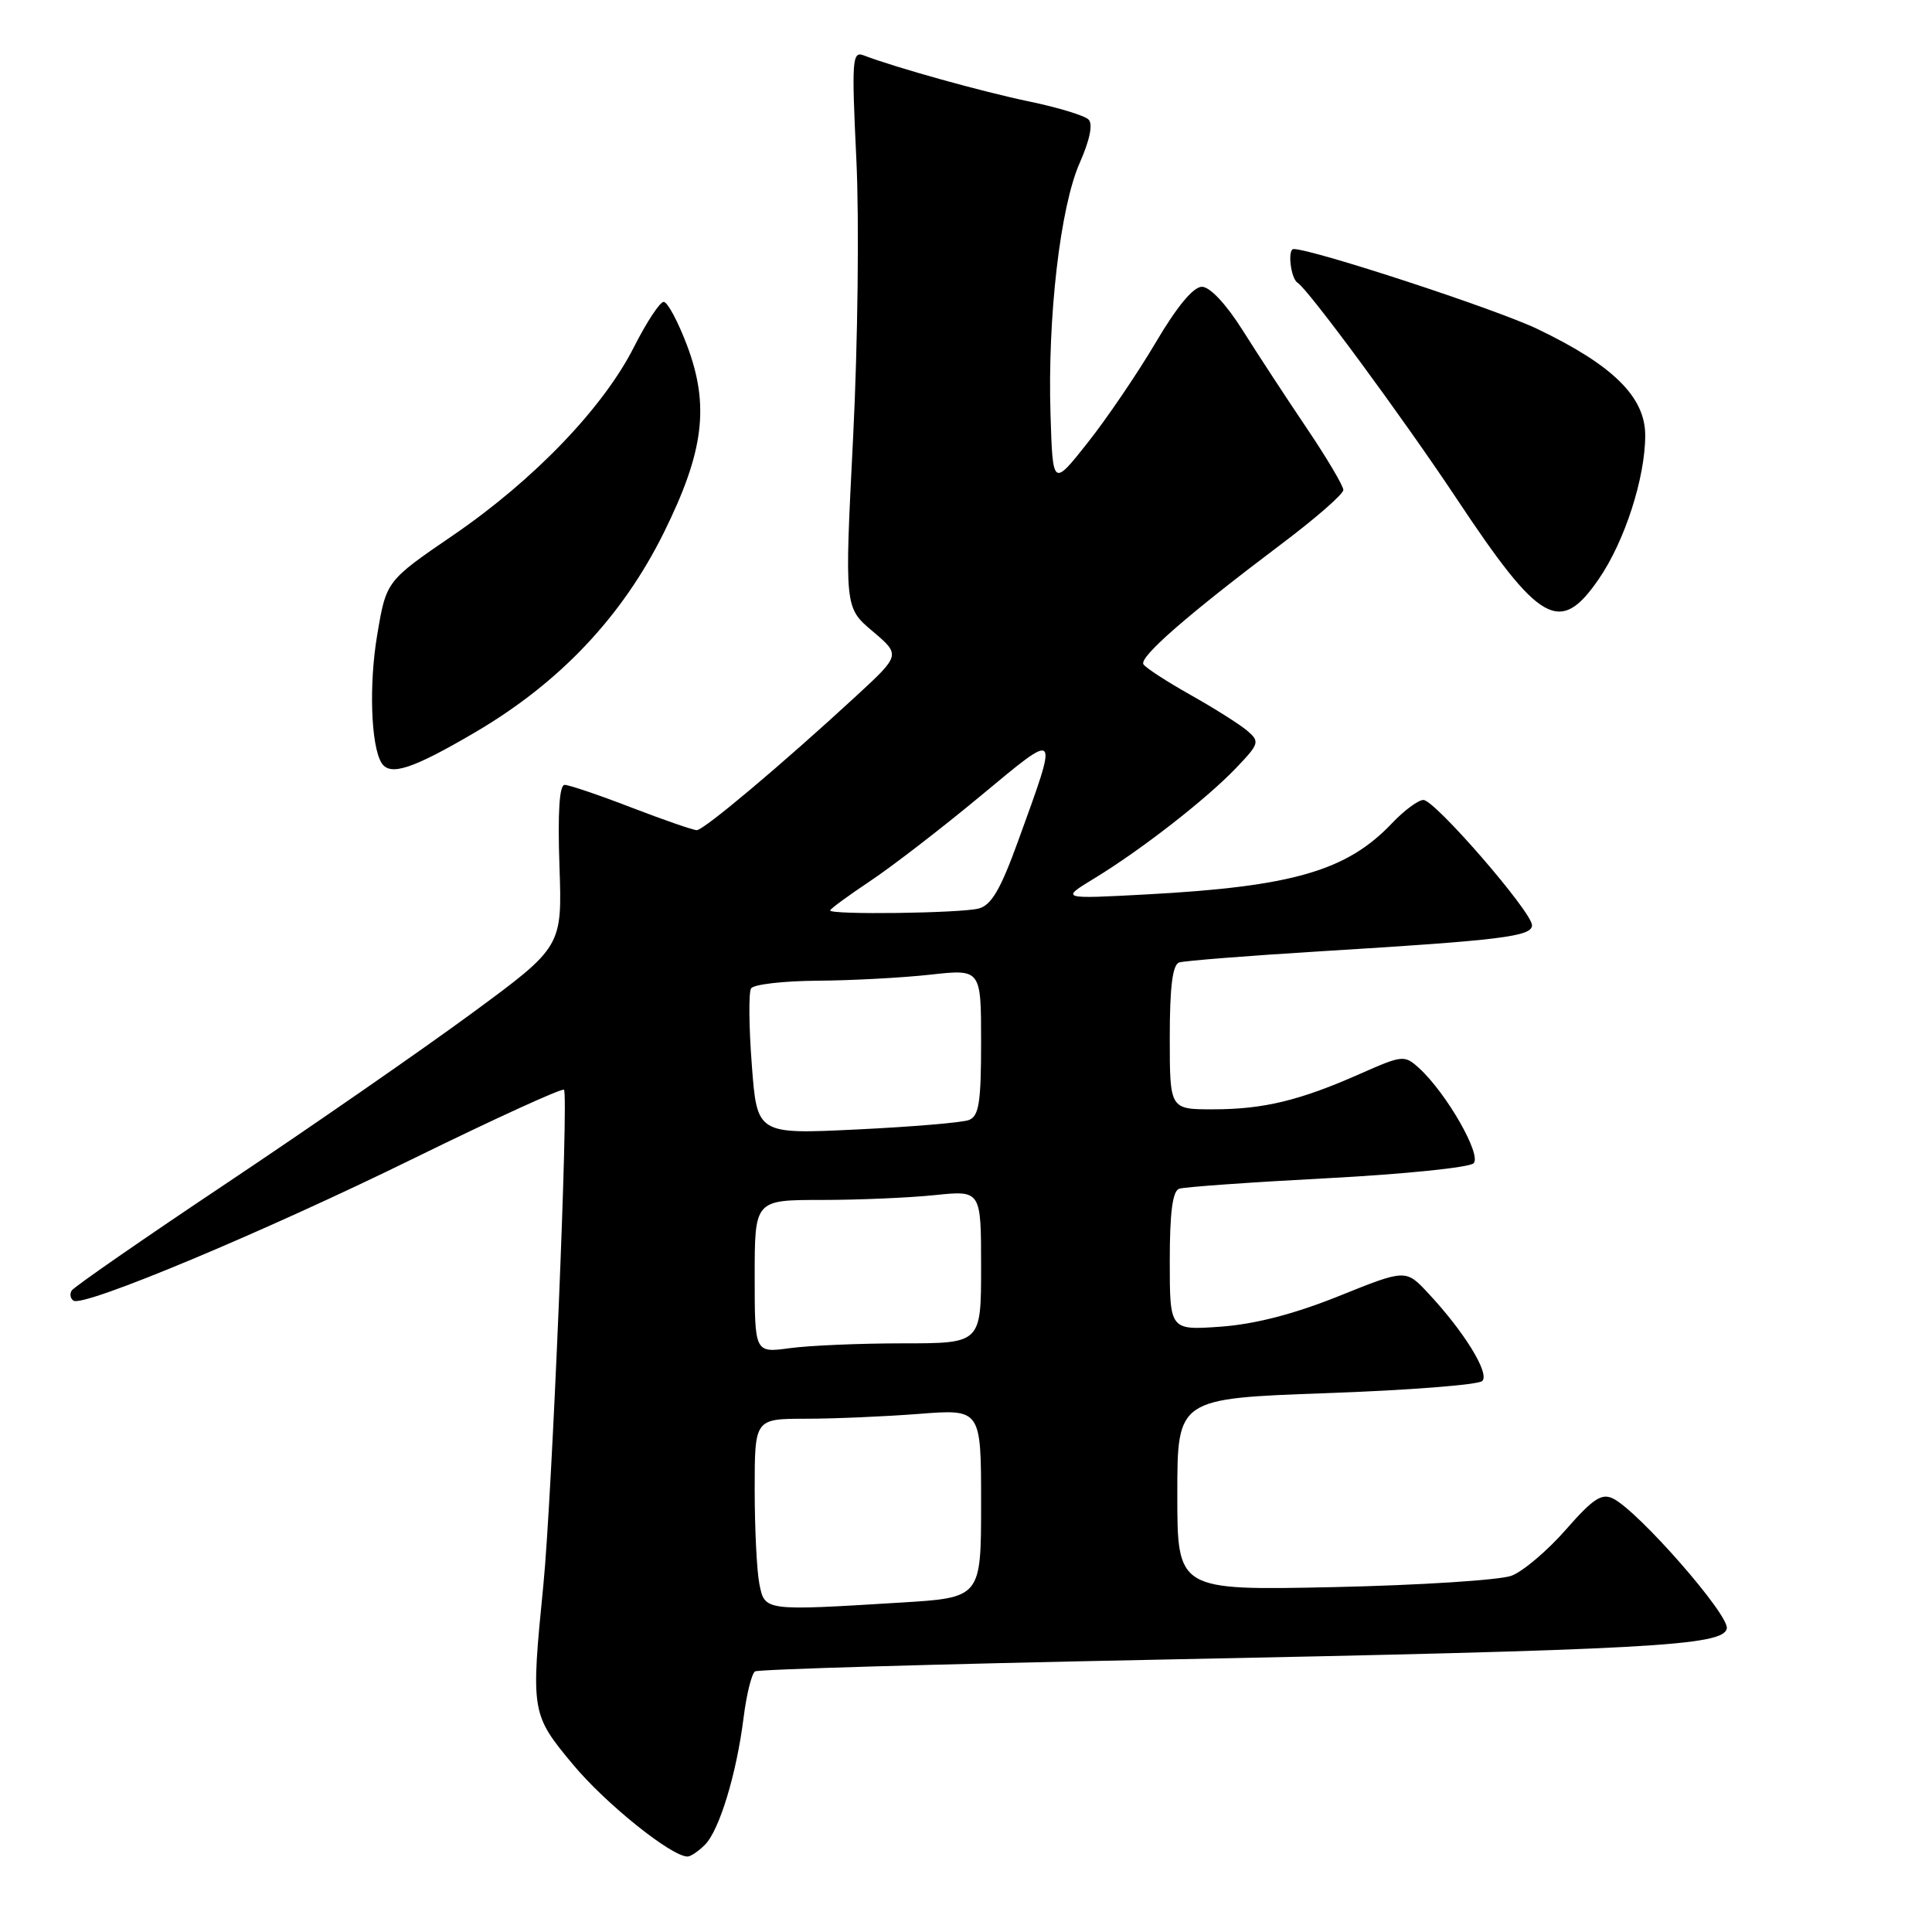 <?xml version="1.0" encoding="UTF-8" standalone="no"?>
<!DOCTYPE svg PUBLIC "-//W3C//DTD SVG 1.1//EN" "http://www.w3.org/Graphics/SVG/1.1/DTD/svg11.dtd" >
<svg xmlns="http://www.w3.org/2000/svg" xmlns:xlink="http://www.w3.org/1999/xlink" version="1.1" viewBox="0 0 256 256">
 <g >
 <path fill="currentColor"
d=" M 93.40 244.45 C 95.32 242.54 97.60 235.03 98.53 227.59 C 98.92 224.50 99.60 221.75 100.05 221.47 C 100.49 221.19 124.18 220.50 152.68 219.93 C 218.73 218.61 228.37 218.08 228.81 215.78 C 229.15 213.99 217.14 200.27 213.75 198.57 C 212.24 197.82 211.09 198.57 207.49 202.68 C 205.07 205.45 201.83 208.20 200.29 208.79 C 198.76 209.37 188.16 210.05 176.75 210.30 C 156.00 210.74 156.00 210.74 156.00 198.02 C 156.00 185.31 156.00 185.31 175.75 184.60 C 186.61 184.22 195.91 183.49 196.41 182.99 C 197.42 181.98 193.99 176.42 189.23 171.34 C 186.27 168.17 186.27 168.17 177.40 171.74 C 171.45 174.13 166.29 175.46 161.76 175.79 C 155.00 176.27 155.00 176.27 155.00 167.10 C 155.00 160.66 155.37 157.81 156.25 157.51 C 156.94 157.28 165.77 156.65 175.87 156.12 C 185.97 155.59 194.70 154.70 195.26 154.14 C 196.36 153.04 191.62 144.77 188.00 141.50 C 186.10 139.78 185.82 139.81 180.26 142.27 C 172.25 145.82 167.43 146.99 160.75 146.99 C 155.00 147.00 155.00 147.00 155.00 137.47 C 155.00 130.73 155.37 127.82 156.25 127.53 C 156.94 127.31 165.38 126.64 175.00 126.05 C 198.94 124.59 203.00 124.09 203.00 122.60 C 203.00 120.85 190.13 106.00 188.61 106.00 C 187.93 106.00 186.05 107.39 184.44 109.09 C 178.46 115.39 171.26 117.47 152.00 118.51 C 140.50 119.13 140.50 119.13 145.00 116.39 C 151.17 112.64 159.83 105.90 163.77 101.78 C 166.87 98.54 166.95 98.27 165.27 96.83 C 164.30 96.00 160.92 93.86 157.77 92.09 C 154.62 90.32 151.80 88.49 151.51 88.02 C 150.92 87.07 157.39 81.43 169.75 72.12 C 174.29 68.71 178.00 65.47 178.00 64.92 C 178.00 64.38 175.81 60.68 173.14 56.72 C 170.46 52.75 166.64 46.91 164.65 43.75 C 162.46 40.28 160.32 38.00 159.26 38.00 C 158.12 38.00 155.94 40.63 153.13 45.40 C 150.73 49.46 146.68 55.43 144.13 58.65 C 139.50 64.50 139.50 64.50 139.20 55.00 C 138.79 42.08 140.48 27.42 143.07 21.58 C 144.41 18.54 144.84 16.44 144.24 15.84 C 143.71 15.31 140.18 14.24 136.39 13.45 C 130.16 12.16 118.62 8.94 114.42 7.33 C 112.92 6.76 112.84 7.98 113.47 21.10 C 113.86 29.11 113.67 45.48 113.04 58.00 C 111.90 80.50 111.90 80.50 115.62 83.64 C 119.34 86.79 119.34 86.79 113.42 92.25 C 103.66 101.25 93.26 110.00 92.33 110.00 C 91.85 110.00 87.95 108.65 83.66 107.00 C 79.38 105.35 75.40 104.00 74.82 104.00 C 74.12 104.00 73.89 107.64 74.13 114.73 C 74.50 125.45 74.50 125.45 62.50 134.28 C 55.90 139.13 41.40 149.18 30.27 156.62 C 19.14 164.05 9.80 170.52 9.50 171.00 C 9.21 171.47 9.32 172.08 9.75 172.35 C 11.14 173.21 34.97 163.24 54.89 153.46 C 65.56 148.23 74.48 144.15 74.73 144.40 C 75.37 145.03 73.14 198.48 72.00 210.00 C 70.33 226.84 70.38 227.15 75.91 233.79 C 80.22 238.98 88.96 246.00 91.10 246.00 C 91.52 246.00 92.55 245.30 93.40 244.45 Z  M 63.00 97.01 C 74.19 90.44 82.46 81.68 87.96 70.58 C 93.29 59.81 94.04 53.75 91.03 45.75 C 89.83 42.59 88.45 40.00 87.94 40.00 C 87.44 40.00 85.68 42.68 84.02 45.95 C 79.96 54.00 70.78 63.57 60.06 70.91 C 51.18 76.98 51.18 76.98 49.98 84.14 C 48.87 90.69 49.15 98.81 50.55 101.08 C 51.67 102.89 54.63 101.92 63.00 97.01 Z  M 211.85 76.72 C 215.28 71.74 218.00 63.31 218.00 57.69 C 218.00 52.59 213.72 48.38 203.69 43.58 C 198.20 40.95 173.93 33.00 171.41 33.00 C 170.57 33.00 171.03 36.90 171.93 37.46 C 173.35 38.34 185.86 55.32 192.96 66.00 C 204.06 82.72 206.69 84.22 211.85 76.72 Z  M 100.62 209.88 C 100.28 208.16 100.00 202.53 100.00 197.38 C 100.00 188.00 100.00 188.00 106.75 187.99 C 110.46 187.99 117.21 187.70 121.75 187.35 C 130.00 186.70 130.00 186.70 130.00 199.20 C 130.00 211.70 130.00 211.70 119.34 212.35 C 101.22 213.46 101.34 213.47 100.62 209.88 Z  M 100.00 169.14 C 100.00 159.00 100.00 159.00 108.85 159.00 C 113.72 159.00 120.47 158.71 123.85 158.36 C 130.00 157.72 130.00 157.72 130.00 167.86 C 130.00 178.00 130.00 178.00 119.64 178.00 C 113.94 178.00 107.19 178.29 104.64 178.64 C 100.00 179.27 100.00 179.27 100.00 169.14 Z  M 99.62 141.11 C 99.23 136.06 99.19 131.50 99.52 130.97 C 99.85 130.44 103.80 129.98 108.31 129.95 C 112.81 129.92 119.54 129.56 123.25 129.15 C 130.00 128.40 130.00 128.40 130.00 138.09 C 130.00 146.10 129.72 147.89 128.38 148.41 C 127.50 148.75 120.81 149.31 113.54 149.66 C 100.31 150.30 100.31 150.30 99.62 141.11 Z  M 110.00 120.64 C 110.00 120.44 112.36 118.71 115.25 116.78 C 118.14 114.86 124.73 109.78 129.90 105.49 C 140.47 96.72 140.31 96.52 134.92 111.40 C 132.60 117.81 131.37 119.94 129.69 120.38 C 127.34 121.01 110.00 121.24 110.00 120.64 Z "/>
</g>
</svg>